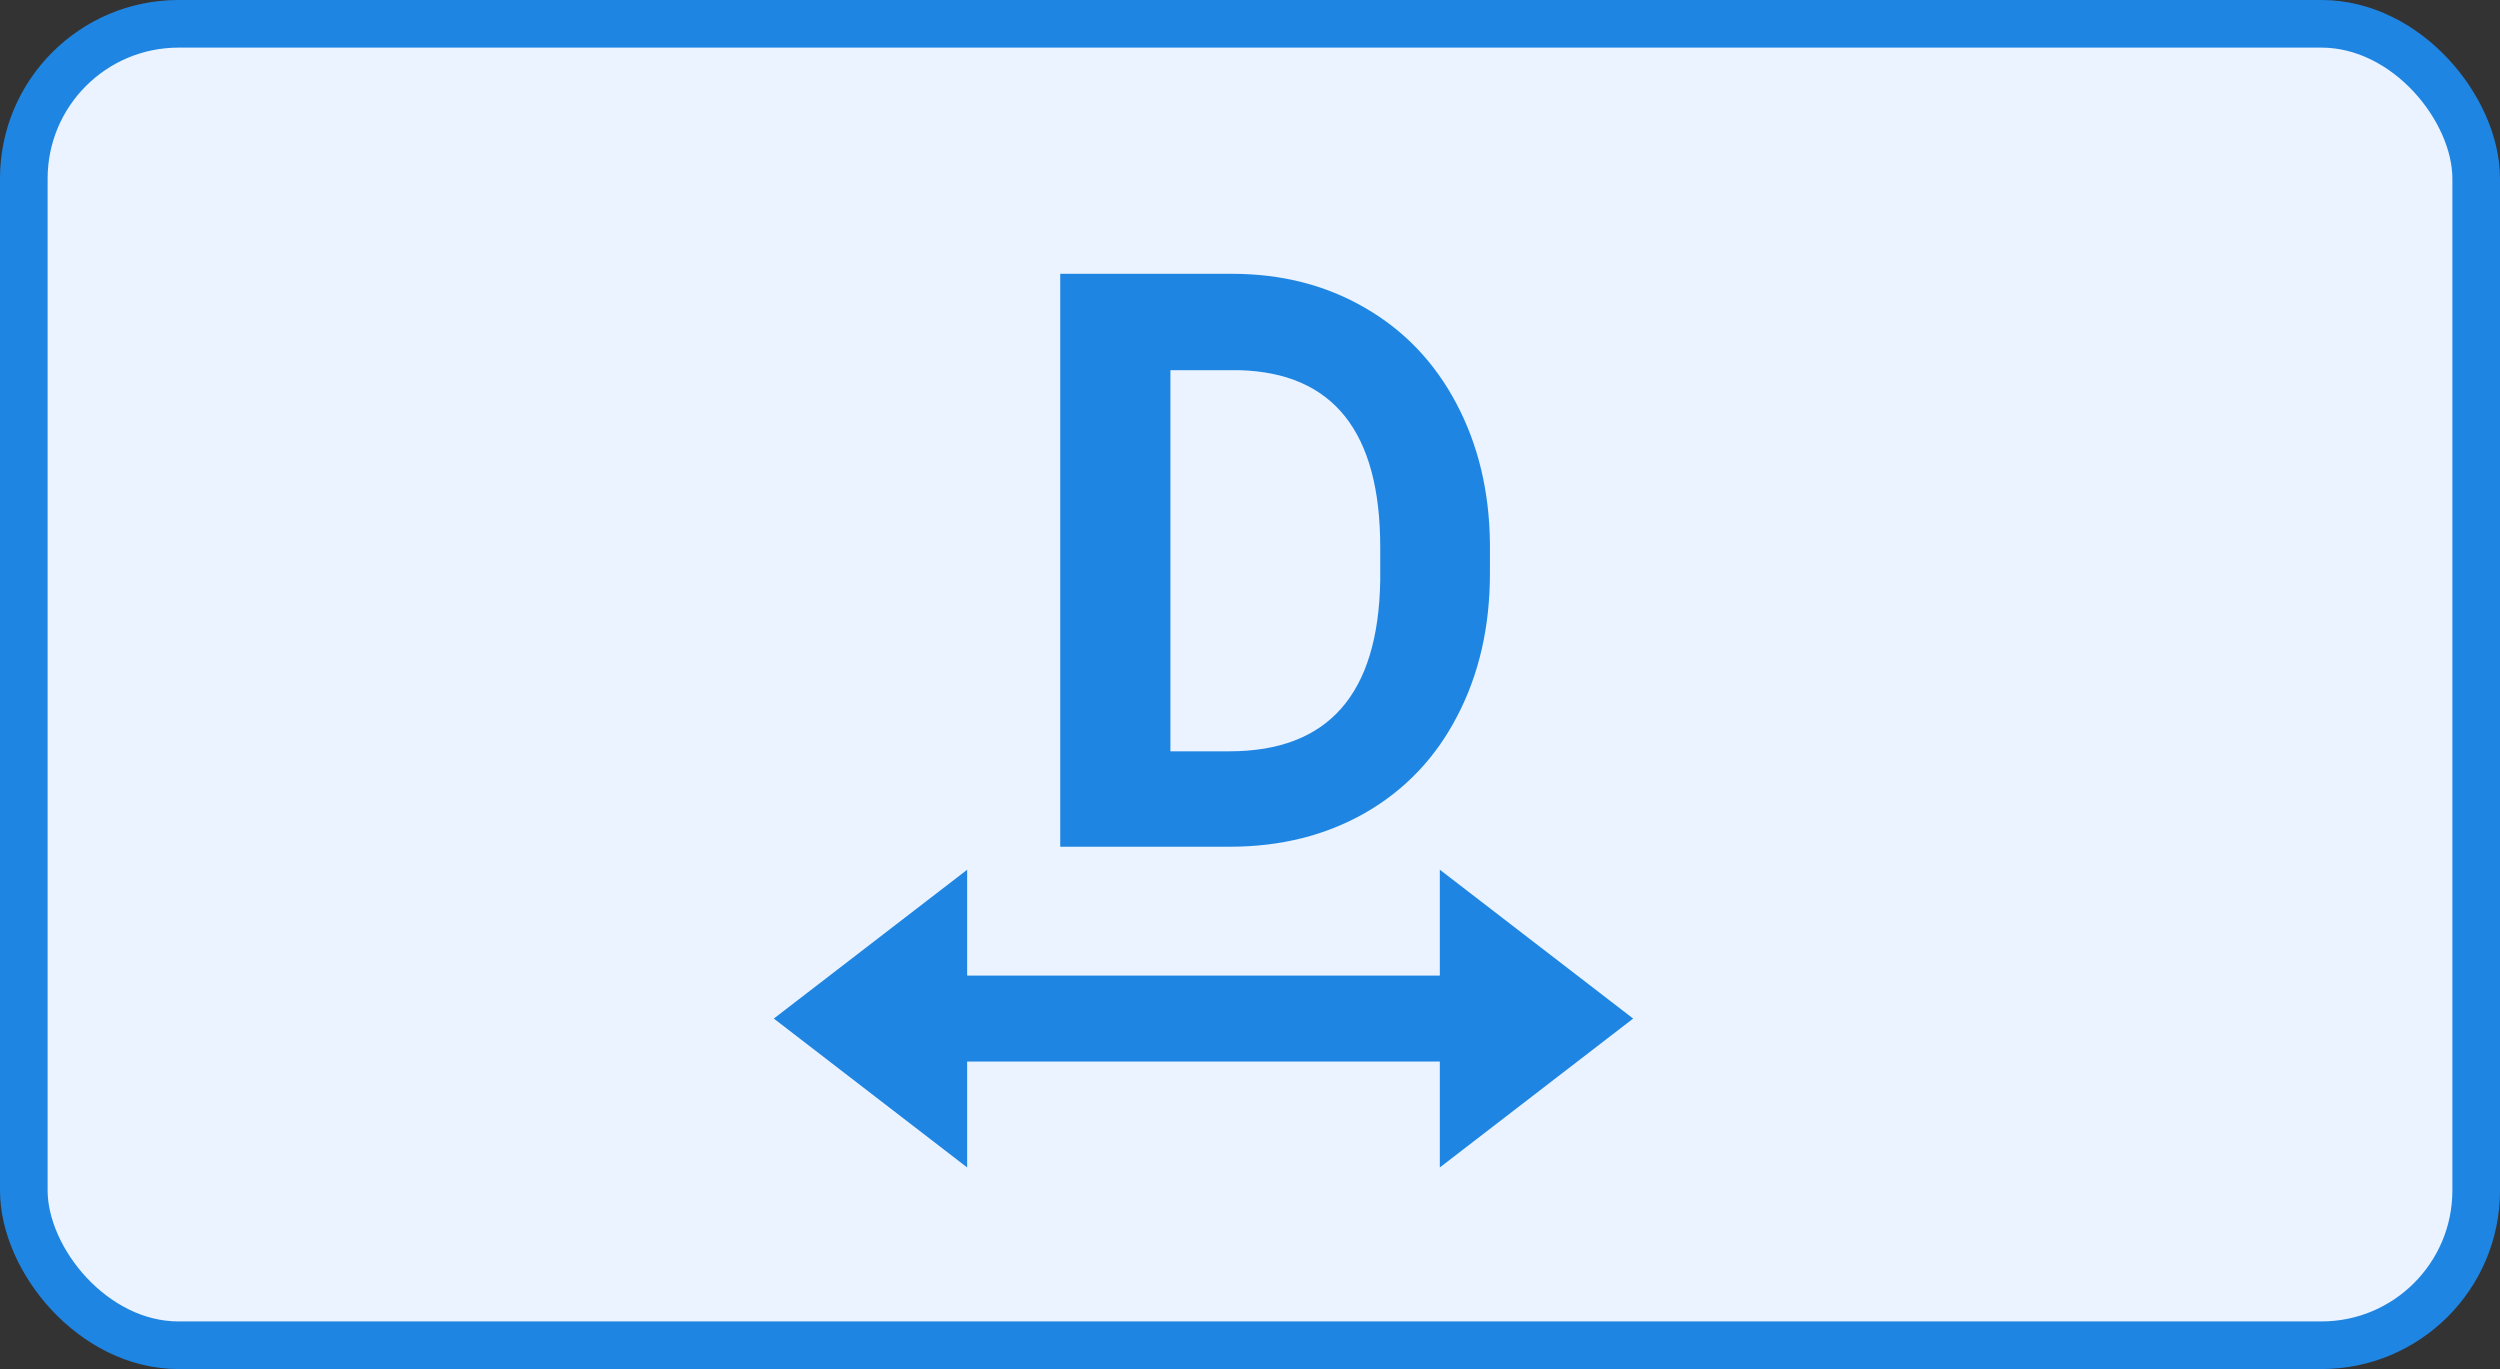 <svg width="42" height="23" viewBox="0 0 42 23" fill="none" xmlns="http://www.w3.org/2000/svg">
<rect x="0" y="0" width="42" height="23" fill="#333333" stroke="none"/>
<rect x="0.4" y="0.4" width="41.2" height="22.2" rx="2.6" fill="#EAF3FF" stroke="#1F85E3" stroke-width="0.8"/>
<rect x="14.267" y="16.39" width="11.55" height="1.444" fill="#1F85E3"/>
<path d="M13 17.112L16.248 14.612L16.248 19.613L13 17.112Z" fill="#1F85E3"/>
<path d="M27.437 17.112L24.189 19.613L24.189 14.611L27.437 17.112Z" fill="#1F85E3"/>
<path d="M17.812 14.225V4.6H20.698C21.531 4.6 22.274 4.79 22.929 5.17C23.589 5.55 24.102 6.087 24.468 6.781C24.833 7.47 25.021 8.252 25.031 9.127V9.631C25.031 10.529 24.848 11.328 24.483 12.027C24.122 12.727 23.607 13.269 22.937 13.655C22.272 14.035 21.513 14.225 20.66 14.225H17.812ZM19.663 6.219V12.622H20.653C22.313 12.622 23.158 11.664 23.188 9.747V9.193C23.188 7.255 22.399 6.263 20.82 6.219H19.663Z" fill="#1F85E3"/>
</svg>
